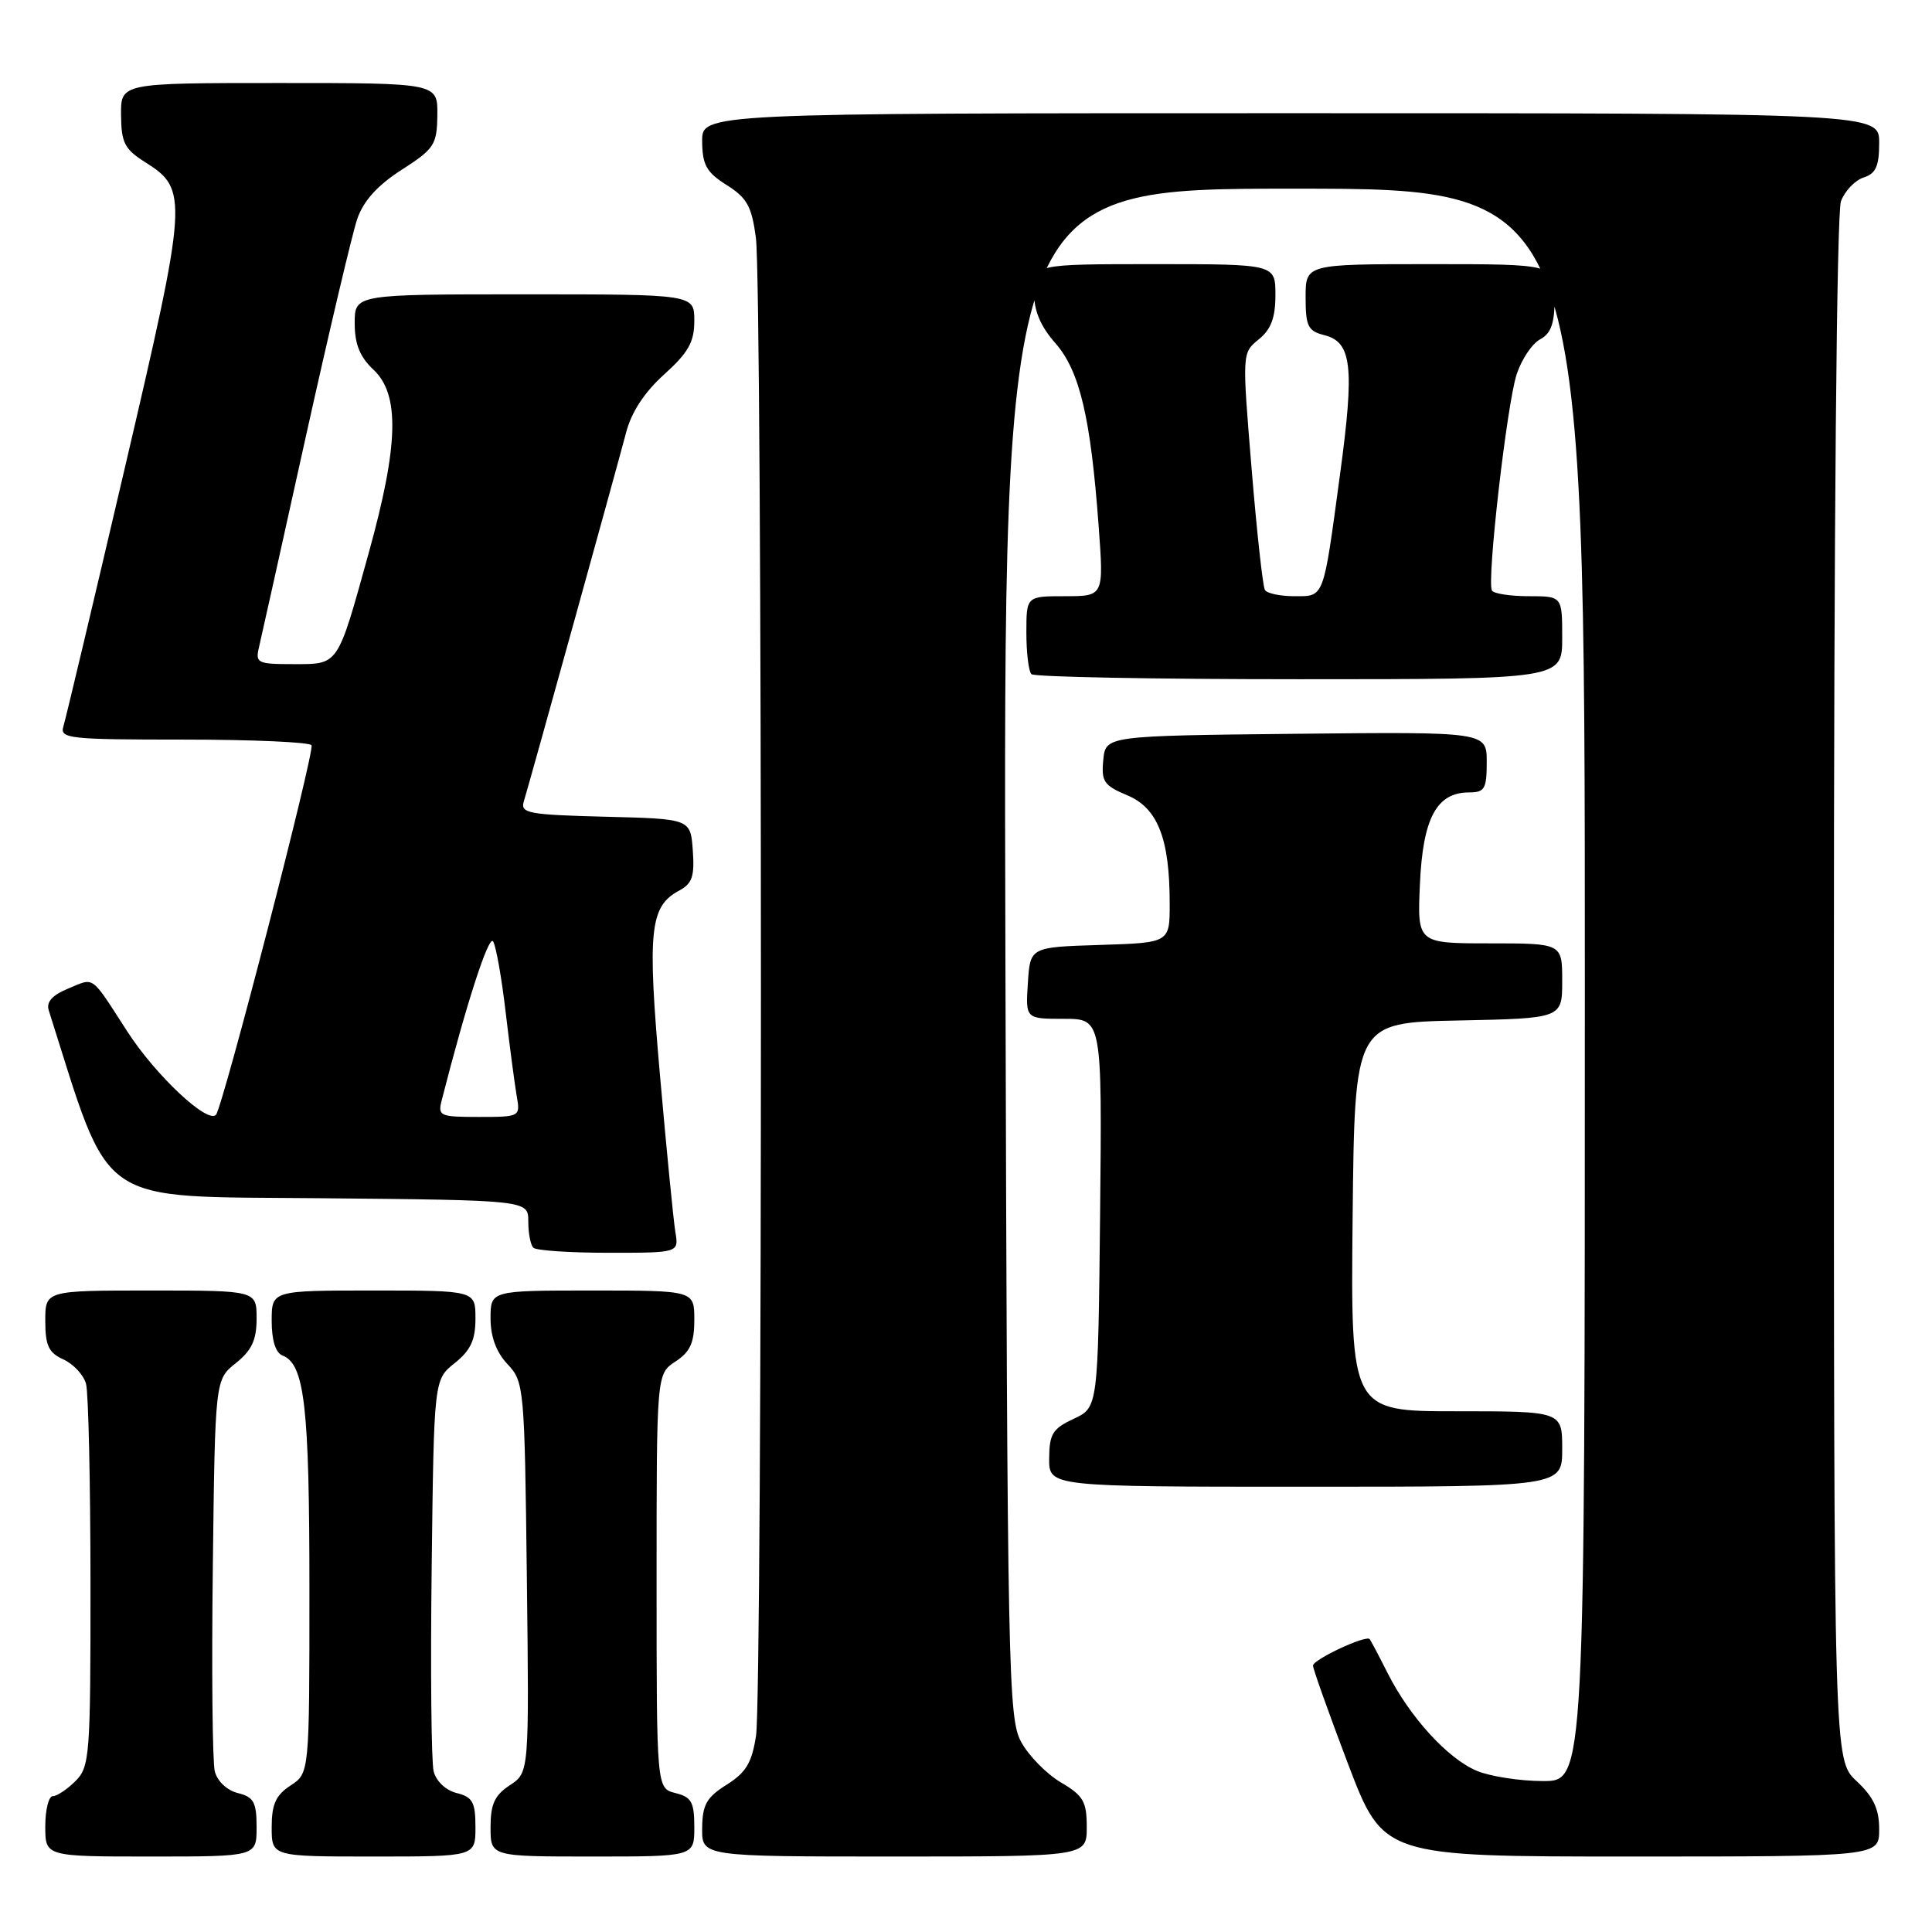 <?xml version="1.0" encoding="UTF-8" standalone="no"?>
<!DOCTYPE svg PUBLIC "-//W3C//DTD SVG 1.1//EN" "http://www.w3.org/Graphics/SVG/1.1/DTD/svg11.dtd" >
<svg xmlns="http://www.w3.org/2000/svg" xmlns:xlink="http://www.w3.org/1999/xlink" version="1.1" viewBox="0 0 256 256">
 <g >
 <path fill="currentColor"
d=" M 34.00 242.11 C 34.00 238.80 33.63 238.12 31.52 237.59 C 30.07 237.23 28.79 236.02 28.46 234.71 C 28.15 233.47 28.03 221.29 28.20 207.63 C 28.50 182.81 28.50 182.81 31.25 180.62 C 33.36 178.93 34.00 177.56 34.00 174.71 C 34.00 171.00 34.00 171.00 20.00 171.00 C 6.00 171.00 6.00 171.00 6.00 175.02 C 6.00 178.30 6.44 179.25 8.42 180.14 C 9.74 180.75 11.09 182.20 11.40 183.37 C 11.72 184.54 11.98 196.41 11.99 209.75 C 12.00 232.68 11.89 234.11 10.00 236.00 C 8.90 237.10 7.55 238.00 7.00 238.00 C 6.45 238.00 6.00 239.80 6.00 242.00 C 6.00 246.00 6.00 246.00 20.00 246.00 C 34.00 246.00 34.00 246.00 34.00 242.11 Z  M 63.00 242.11 C 63.00 238.80 62.63 238.12 60.52 237.59 C 59.07 237.23 57.79 236.02 57.46 234.71 C 57.15 233.47 57.03 221.29 57.20 207.63 C 57.50 182.81 57.50 182.81 60.25 180.62 C 62.36 178.93 63.00 177.56 63.00 174.71 C 63.00 171.00 63.00 171.00 49.50 171.00 C 36.00 171.00 36.00 171.00 36.00 175.03 C 36.00 177.60 36.52 179.26 37.43 179.61 C 40.36 180.74 41.00 186.31 41.00 210.63 C 41.00 234.95 41.00 234.95 38.50 236.59 C 36.54 237.87 36.00 239.07 36.00 242.12 C 36.00 246.00 36.00 246.00 49.50 246.00 C 63.00 246.00 63.00 246.00 63.00 242.11 Z  M 92.00 242.11 C 92.00 238.79 91.63 238.12 89.50 237.59 C 87.00 236.96 87.00 236.96 87.00 209.50 C 87.00 182.05 87.00 182.05 89.50 180.41 C 91.46 179.13 92.00 177.93 92.00 174.88 C 92.00 171.00 92.00 171.00 78.50 171.00 C 65.00 171.00 65.00 171.00 65.00 174.69 C 65.00 177.13 65.76 179.18 67.25 180.76 C 69.45 183.10 69.51 183.79 69.81 209.02 C 70.12 234.87 70.12 234.87 67.56 236.55 C 65.54 237.88 65.00 239.05 65.00 242.12 C 65.00 246.00 65.00 246.00 78.50 246.00 C 92.00 246.00 92.00 246.00 92.00 242.11 Z  M 144.00 242.10 C 144.00 238.71 143.55 237.93 140.56 236.17 C 138.67 235.05 136.31 232.65 135.31 230.82 C 133.60 227.69 133.48 221.81 133.22 126.25 C 132.94 25.00 132.94 25.00 171.47 25.00 C 210.00 25.00 210.00 25.00 210.00 130.50 C 210.00 236.00 210.00 236.00 204.47 236.00 C 201.43 236.00 197.48 235.39 195.70 234.65 C 191.84 233.04 186.82 227.54 183.88 221.72 C 182.71 219.40 181.63 217.36 181.49 217.19 C 180.99 216.62 174.00 219.89 173.98 220.70 C 173.98 221.14 176.07 227.01 178.63 233.75 C 183.30 246.00 183.30 246.00 216.15 246.00 C 249.00 246.00 249.00 246.00 249.00 242.40 C 249.00 239.69 248.26 238.11 246.00 236.00 C 243.00 233.20 243.00 233.20 243.00 131.16 C 243.00 69.69 243.37 28.14 243.94 26.65 C 244.46 25.29 245.81 23.88 246.94 23.52 C 248.56 23.00 249.00 22.02 249.00 18.93 C 249.00 15.00 249.00 15.00 171.00 15.00 C 93.00 15.00 93.00 15.00 93.04 18.75 C 93.07 21.87 93.62 22.84 96.29 24.52 C 98.98 26.21 99.61 27.34 100.16 31.52 C 101.04 38.09 101.05 224.19 100.18 229.98 C 99.63 233.57 98.86 234.86 96.29 236.48 C 93.62 238.16 93.07 239.13 93.04 242.25 C 93.00 246.00 93.00 246.00 118.50 246.00 C 144.00 246.00 144.00 246.00 144.00 242.10 Z  M 207.00 192.00 C 207.00 187.00 207.00 187.00 192.98 187.00 C 178.97 187.00 178.97 187.00 179.23 161.25 C 179.50 135.50 179.50 135.50 193.25 135.22 C 207.00 134.94 207.00 134.94 207.00 129.97 C 207.00 125.00 207.00 125.00 197.39 125.00 C 187.79 125.00 187.79 125.00 188.15 117.10 C 188.54 108.39 190.37 105.00 194.65 105.00 C 196.73 105.00 197.00 104.53 197.00 100.98 C 197.00 96.97 197.00 96.97 171.75 97.23 C 146.50 97.50 146.50 97.50 146.19 100.71 C 145.91 103.55 146.28 104.09 149.37 105.38 C 153.40 107.07 154.99 111.10 154.99 119.71 C 155.00 124.92 155.00 124.92 145.75 125.21 C 136.50 125.50 136.50 125.50 136.20 130.25 C 135.89 135.00 135.89 135.00 140.96 135.00 C 146.03 135.00 146.03 135.00 145.77 160.75 C 145.50 186.50 145.50 186.50 142.27 188.00 C 139.48 189.30 139.04 190.01 139.02 193.25 C 139.00 197.00 139.00 197.00 173.00 197.00 C 207.00 197.00 207.00 197.00 207.00 192.00 Z  M 89.49 163.25 C 89.24 161.74 88.32 152.39 87.45 142.48 C 85.76 123.25 86.09 120.09 90.01 118.00 C 91.72 117.08 92.05 116.10 91.80 112.69 C 91.50 108.50 91.50 108.50 80.19 108.22 C 70.05 107.96 68.94 107.76 69.40 106.22 C 70.40 102.90 81.88 61.45 82.95 57.36 C 83.65 54.63 85.38 51.98 88.01 49.61 C 91.22 46.71 92.00 45.32 92.00 42.50 C 92.00 39.00 92.00 39.00 69.50 39.00 C 47.00 39.00 47.00 39.00 47.00 42.83 C 47.00 45.61 47.68 47.29 49.50 49.00 C 52.99 52.28 52.82 58.99 48.87 73.22 C 44.67 88.39 44.93 88.00 38.86 88.00 C 34.10 88.00 33.82 87.86 34.32 85.75 C 34.61 84.51 37.39 72.03 40.49 58.00 C 43.60 43.98 46.68 30.93 47.34 29.00 C 48.17 26.60 50.03 24.55 53.22 22.50 C 57.55 19.72 57.90 19.19 57.95 15.25 C 58.00 11.00 58.00 11.00 37.00 11.00 C 16.00 11.00 16.00 11.00 16.04 15.25 C 16.07 18.92 16.51 19.77 19.25 21.50 C 24.97 25.10 24.89 26.27 16.54 62.00 C 12.36 79.88 8.70 95.29 8.40 96.25 C 7.91 97.87 9.11 98.00 24.37 98.00 C 33.45 98.00 41.06 98.34 41.28 98.75 C 41.72 99.58 29.49 146.84 28.61 147.73 C 27.44 148.89 20.61 142.47 16.87 136.68 C 11.94 129.05 12.59 129.52 9.01 131.00 C 6.91 131.87 6.11 132.77 6.46 133.88 C 14.83 160.22 12.32 158.48 42.34 158.77 C 70.00 159.03 70.00 159.03 70.00 161.85 C 70.00 163.40 70.30 164.97 70.67 165.33 C 71.03 165.70 75.52 166.00 80.64 166.00 C 89.95 166.00 89.95 166.00 89.49 163.25 Z  M 207.00 84.50 C 207.00 79.00 207.00 79.00 202.56 79.00 C 200.12 79.00 197.92 78.66 197.69 78.25 C 196.98 77.03 199.68 53.49 200.97 49.58 C 201.63 47.60 203.02 45.52 204.08 44.96 C 205.53 44.18 206.00 42.84 206.00 39.46 C 206.00 35.00 206.00 35.00 189.50 35.00 C 173.00 35.00 173.00 35.00 173.00 39.39 C 173.00 43.23 173.31 43.86 175.48 44.41 C 179.13 45.32 179.50 48.58 177.56 62.86 C 175.31 79.54 175.51 79.00 171.49 79.00 C 169.64 79.00 167.89 78.63 167.61 78.18 C 167.33 77.72 166.53 70.47 165.84 62.05 C 164.58 46.76 164.58 46.76 166.79 44.97 C 168.42 43.65 169.00 42.10 169.00 39.09 C 169.00 35.00 169.00 35.00 153.00 35.00 C 137.00 35.00 137.00 35.00 137.00 38.62 C 137.00 41.17 137.84 43.19 139.84 45.47 C 143.07 49.15 144.52 55.30 145.58 69.75 C 146.26 79.00 146.26 79.00 141.13 79.00 C 136.00 79.00 136.00 79.00 136.00 83.83 C 136.00 86.49 136.30 88.97 136.67 89.33 C 137.03 89.70 153.01 90.00 172.17 90.00 C 207.00 90.00 207.00 90.00 207.00 84.50 Z  M 58.54 145.75 C 61.80 132.97 64.77 123.82 65.34 124.74 C 65.73 125.36 66.48 129.62 67.01 134.19 C 67.55 138.76 68.21 143.74 68.47 145.25 C 68.95 147.97 68.90 148.00 63.46 148.00 C 58.25 148.00 57.99 147.88 58.54 145.75 Z "/>
</g>
</svg>